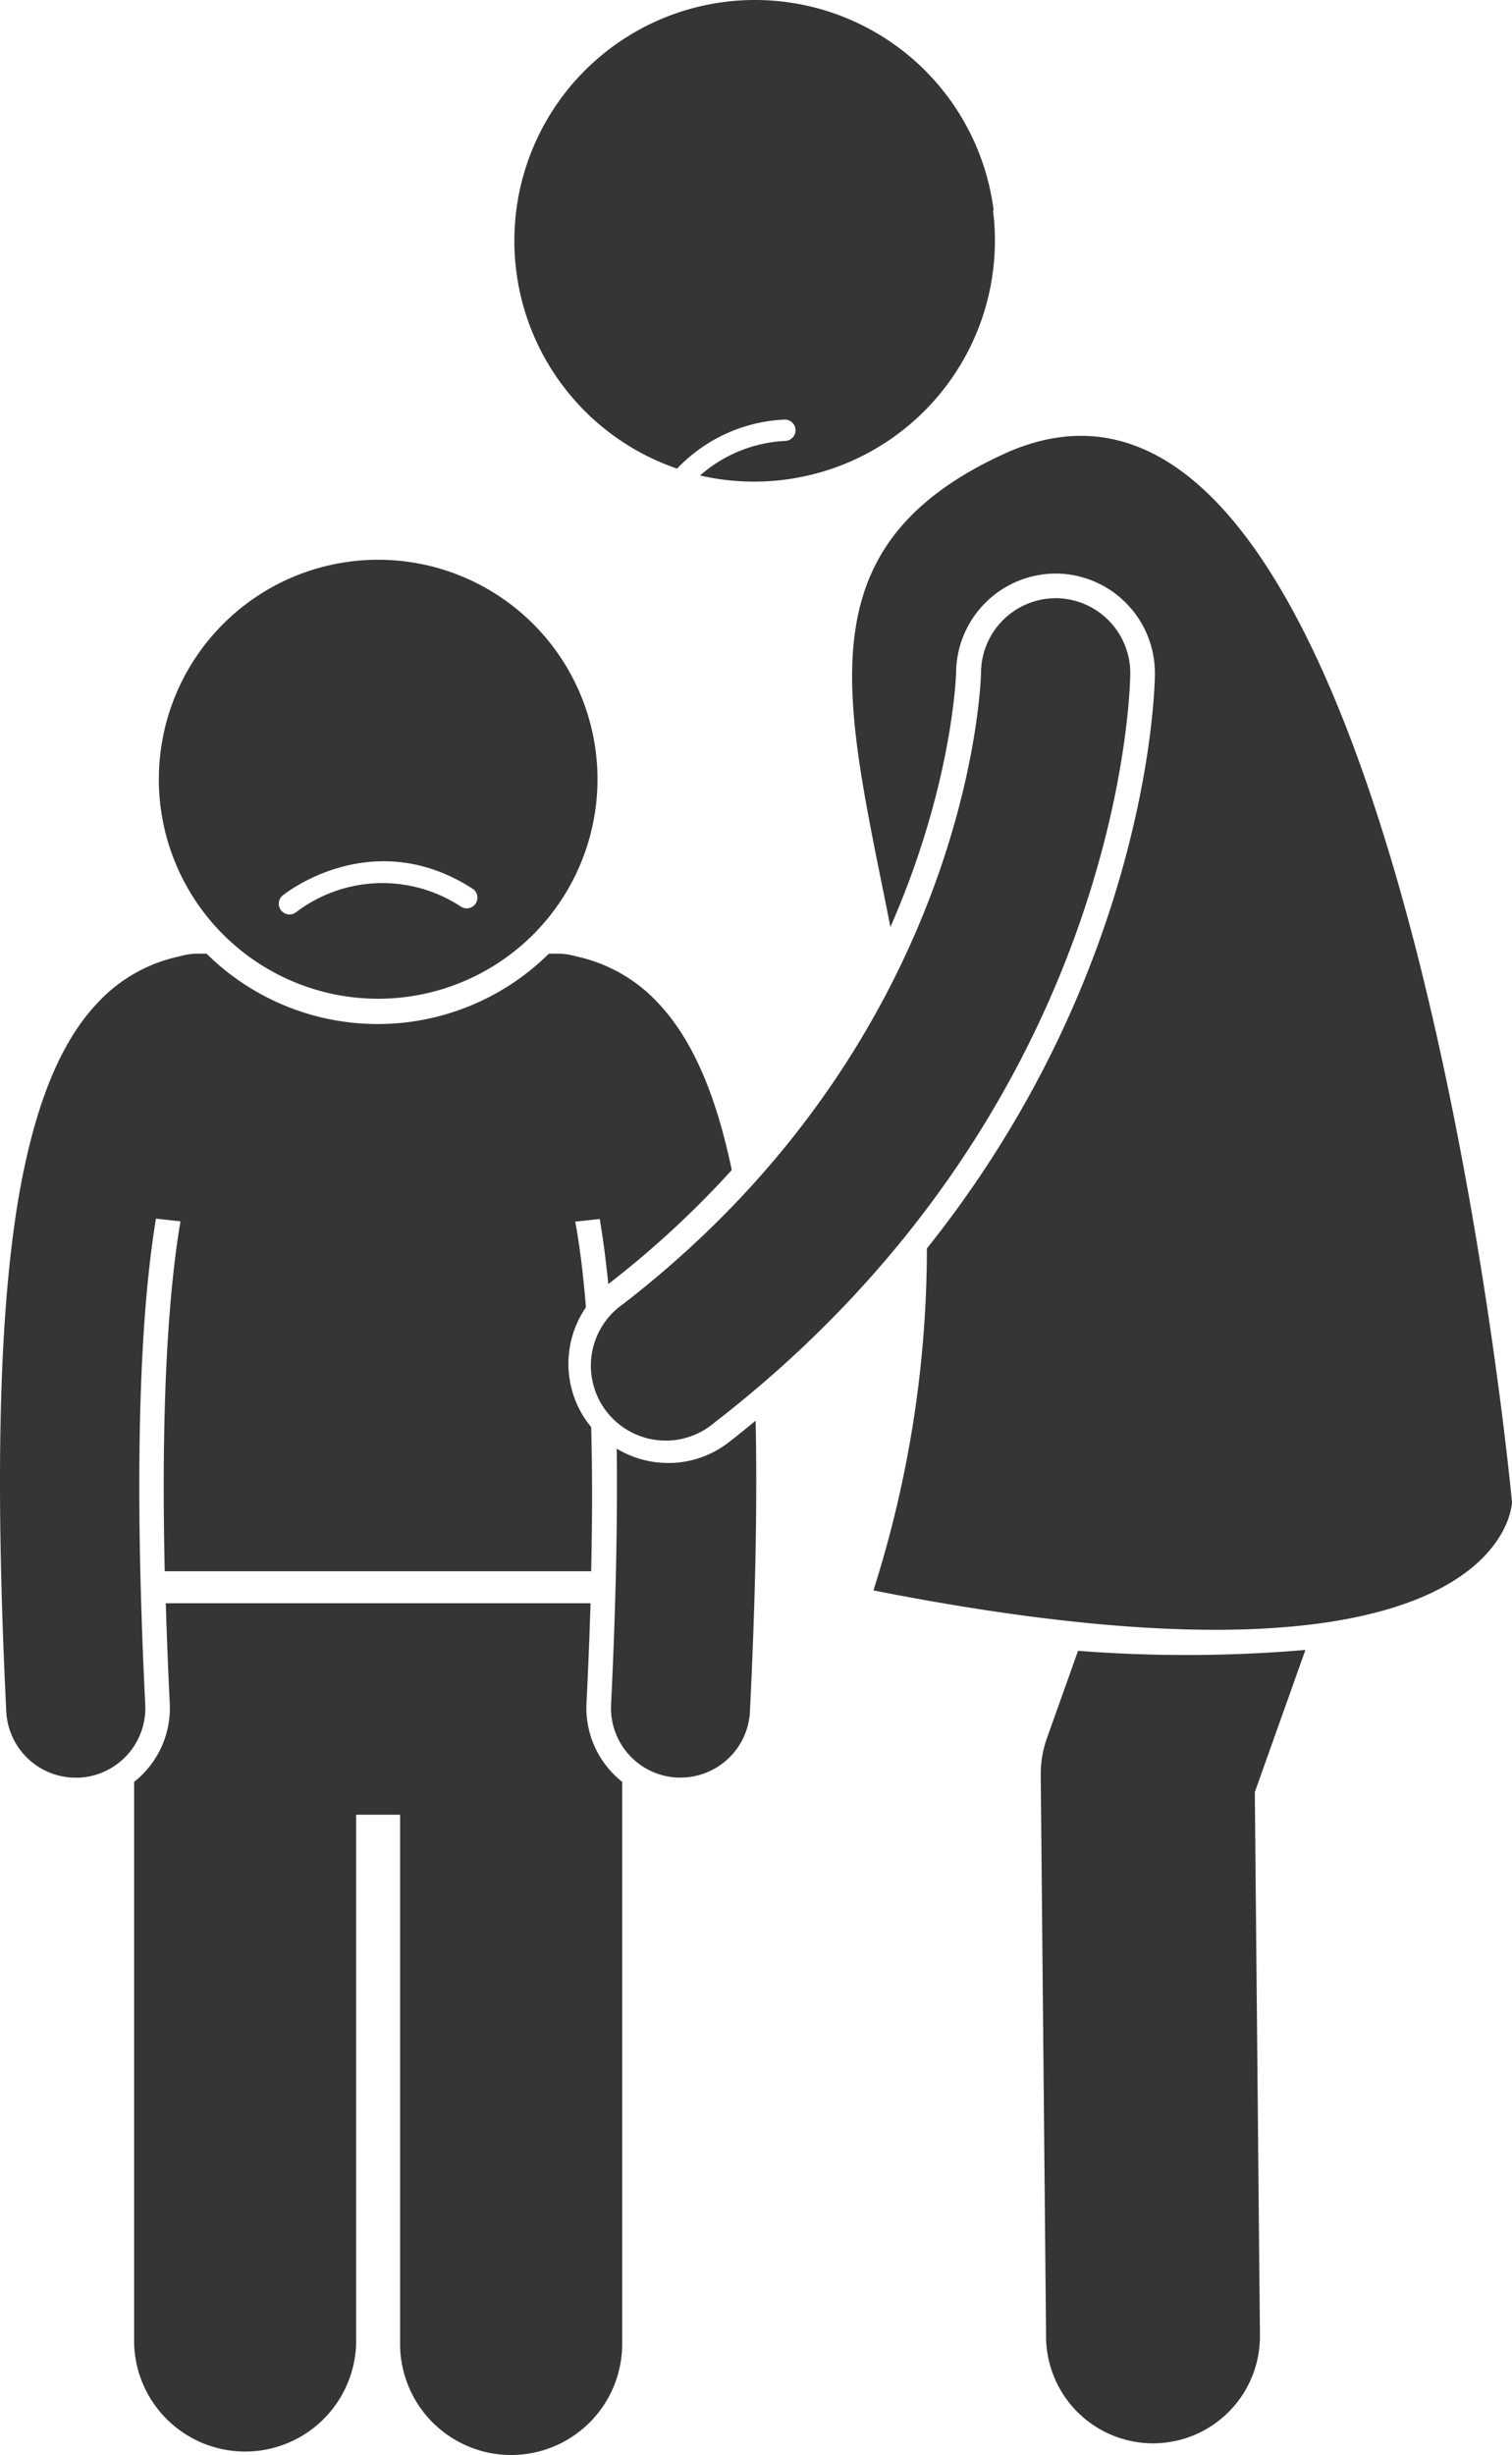 <?xml version="1.0" encoding="UTF-8" standalone="no"?>
<svg
   xmlns:dc="http://purl.org/dc/elements/1.1/"
   xmlns:cc="http://creativecommons.org/ns#"
   xmlns:rdf="http://www.w3.org/1999/02/22-rdf-syntax-ns#"
   xmlns:svg="http://www.w3.org/2000/svg"
   xmlns="http://www.w3.org/2000/svg"
   xmlns:sodipodi="http://sodipodi.sourceforge.net/DTD/sodipodi-0.dtd"
   xmlns:inkscape="http://www.inkscape.org/namespaces/inkscape"
   viewBox="0 0 141.327 229.289"
   version="1.1"
   id="svg25"
   sodipodi:docname="childvg.svg"
   width="141.327"
   height="229.289"
   inkscape:version="0.92.2 5c3e80d, 2017-08-06">
  <sodipodi:namedview
     pagecolor="#ffffff"
     bordercolor="#666666"
     borderopacity="1"
     objecttolerance="10"
     gridtolerance="10"
     guidetolerance="10"
     inkscape:pageopacity="0"
     inkscape:pageshadow="2"
     inkscape:window-width="877"
     inkscape:window-height="581"
     id="namedview27"
     showgrid="false"
     inkscape:zoom="0.81236444"
     inkscape:cx="113.32528"
     inkscape:cy="113.935"
     inkscape:window-x="0"
     inkscape:window-y="0"
     inkscape:window-maximized="0"
     inkscape:current-layer="svg25" />
  <defs
     id="defs4">
    <style
       id="style2">.cls-1{fill:#353535;}</style>
  </defs>
  <title
     id="title6">Separated Child Icon</title>
  <g
     id="Layer_70"
     data-name="Layer 70"
     transform="translate(-62.233,-29.901)">
    <path
       class="cls-1"
       d="m 163,184.08 -2.91,8.16 a 10.16,10.16 0 0 0 -0.58,3.45 l 0.5,52.5 a 10,10 0 0 0 10,9.91 h 0.1 A 10,10 0 0 0 180,248 L 179.52,197.28 184.25,184 A 130.85,130.85 0 0 1 163,184.08 Z"
       id="path8"
       inkscape:connector-curvature="0"
       style="fill:#353535" />
    <path
       class="cls-1"
       d="m 156,72.33 c -19,8.75 -14.7,23.09 -10.54,44.15 5.85,-13.32 6.14,-23.63 6.14,-23.81 a 9.33,9.33 0 0 1 9.3,-9.2 h 0.1 a 9.3,9.3 0 0 1 9.18,9.39 c 0,1.37 -0.58,27.72 -21.31,53.64 a 105.2,105.2 0 0 1 -5,31.94 c 59.29,11.7 59.69,-8.24 59.69,-8.24 0,0 -10.68,-114.9 -47.56,-97.87 z"
       id="path10"
       inkscape:connector-curvature="0"
       style="fill:#353535" />
    <path
       class="cls-1"
       d="m 117.05,189 c 0.17,-3.32 0.29,-6.43 0.38,-9.36 h -39.7 c 0.09,2.93 0.21,6 0.37,9.36 a 8.77,8.77 0 0 1 -3.33,7.32 v 52.49 a 10.38,10.38 0 0 0 20.75,0 v -49.42 h 4.11 v 49.42 a 10.38,10.38 0 0 0 20.76,0 V 196.32 A 8.8,8.8 0 0 1 117.05,189 Z"
       id="path12"
       inkscape:connector-curvature="0"
       style="fill:#353535" />
    <path
       class="cls-1"
       d="m 62.82,189.75 a 6.5,6.5 0 0 0 6.49,6.18 h 0.32 a 6.51,6.51 0 0 0 6.18,-6.81 c -1.15,-23.24 -0.37,-37.11 1,-45.4 l 2.29,0.25 c -1.06,6.3 -1.84,16.42 -1.47,32.68 h 39.86 c 0.11,-5.06 0.11,-9.53 0,-13.47 l -0.21,-0.25 A 9.31,9.31 0 0 1 117,152 c -0.26,-3.21 -0.6,-5.86 -1,-8 l 2.29,-0.25 c 0.3,1.76 0.57,3.78 0.8,6.08 a 89.36,89.36 0 0 0 11.54,-10.65 c -1.51,-7.27 -3.79,-12.35 -6.9,-15.62 a 14.6,14.6 0 0 0 -7.66,-4.34 6.1,6.1 0 0 0 -1.71,-0.25 H 114 113.54 a 22.76,22.76 0 0 1 -32,0 h -0.46 -0.35 a 6,6 0 0 0 -1.71,0.25 14.53,14.53 0 0 0 -7.66,4.34 c -3.55,3.73 -6,9.79 -7.49,18.79 -1.77,10.98 -2.08,26.41 -1.05,47.4 z"
       id="path14"
       inkscape:connector-curvature="0"
       style="fill:#353535" />
    <path
       class="cls-1"
       d="m 124.7,166.54 a 9.32,9.32 0 0 1 -4.82,-1.34 c 0.08,6.6 -0.07,14.48 -0.53,23.91 a 6.5,6.5 0 0 0 6.17,6.81 h 0.33 a 6.49,6.49 0 0 0 6.48,-6.18 c 0.51,-10.36 0.7,-19.36 0.53,-27.15 -0.82,0.67 -1.63,1.34 -2.49,2 a 9.18,9.18 0 0 1 -5.67,1.95 z"
       id="path16"
       inkscape:connector-curvature="0"
       style="fill:#353535" />
    <path
       class="cls-1"
       d="M 167.88,92.84 A 7,7 0 0 0 161,85.77 h -0.07 a 7,7 0 0 0 -7,6.93 c 0,0.33 -0.72,33.73 -33.46,59 a 7,7 0 1 0 8.53,11.08 c 38,-29.37 38.86,-68.3 38.88,-69.94 z"
       id="path18"
       inkscape:connector-curvature="0"
       style="fill:#353535" />
    <path
       class="cls-1"
       d="m 97.58,82.18 a 20.5,20.5 0 1 0 20.5,20.5 20.5,20.5 0 0 0 -20.5,-20.5 z m 9.12,32.1 a 1,1 0 0 1 -1.38,0.3 13.34,13.34 0 0 0 -15.4,0.51 1,1 0 0 1 -0.63,0.22 1,1 0 0 1 -0.78,-0.38 1,1 0 0 1 0.16,-1.41 c 0.34,-0.27 8.44,-6.6 17.73,-0.62 a 1,1 0 0 1 0.3,1.38 z"
       id="path20"
       inkscape:connector-curvature="0"
       style="fill:#353535" />
    <path
       class="cls-1"
       d="m 155.11,49.55 a 22.49,22.49 0 1 0 -29.59,24.12 14.77,14.77 0 0 1 10,-4.58 1,1 0 0 1 1.07,0.92 1,1 0 0 1 -0.92,1.07 13,13 0 0 0 -8,3.23 22.51,22.51 0 0 0 27.38,-24.76 z"
       id="path22"
       inkscape:connector-curvature="0"
       style="fill:#353535" />
  </g>
</svg>
